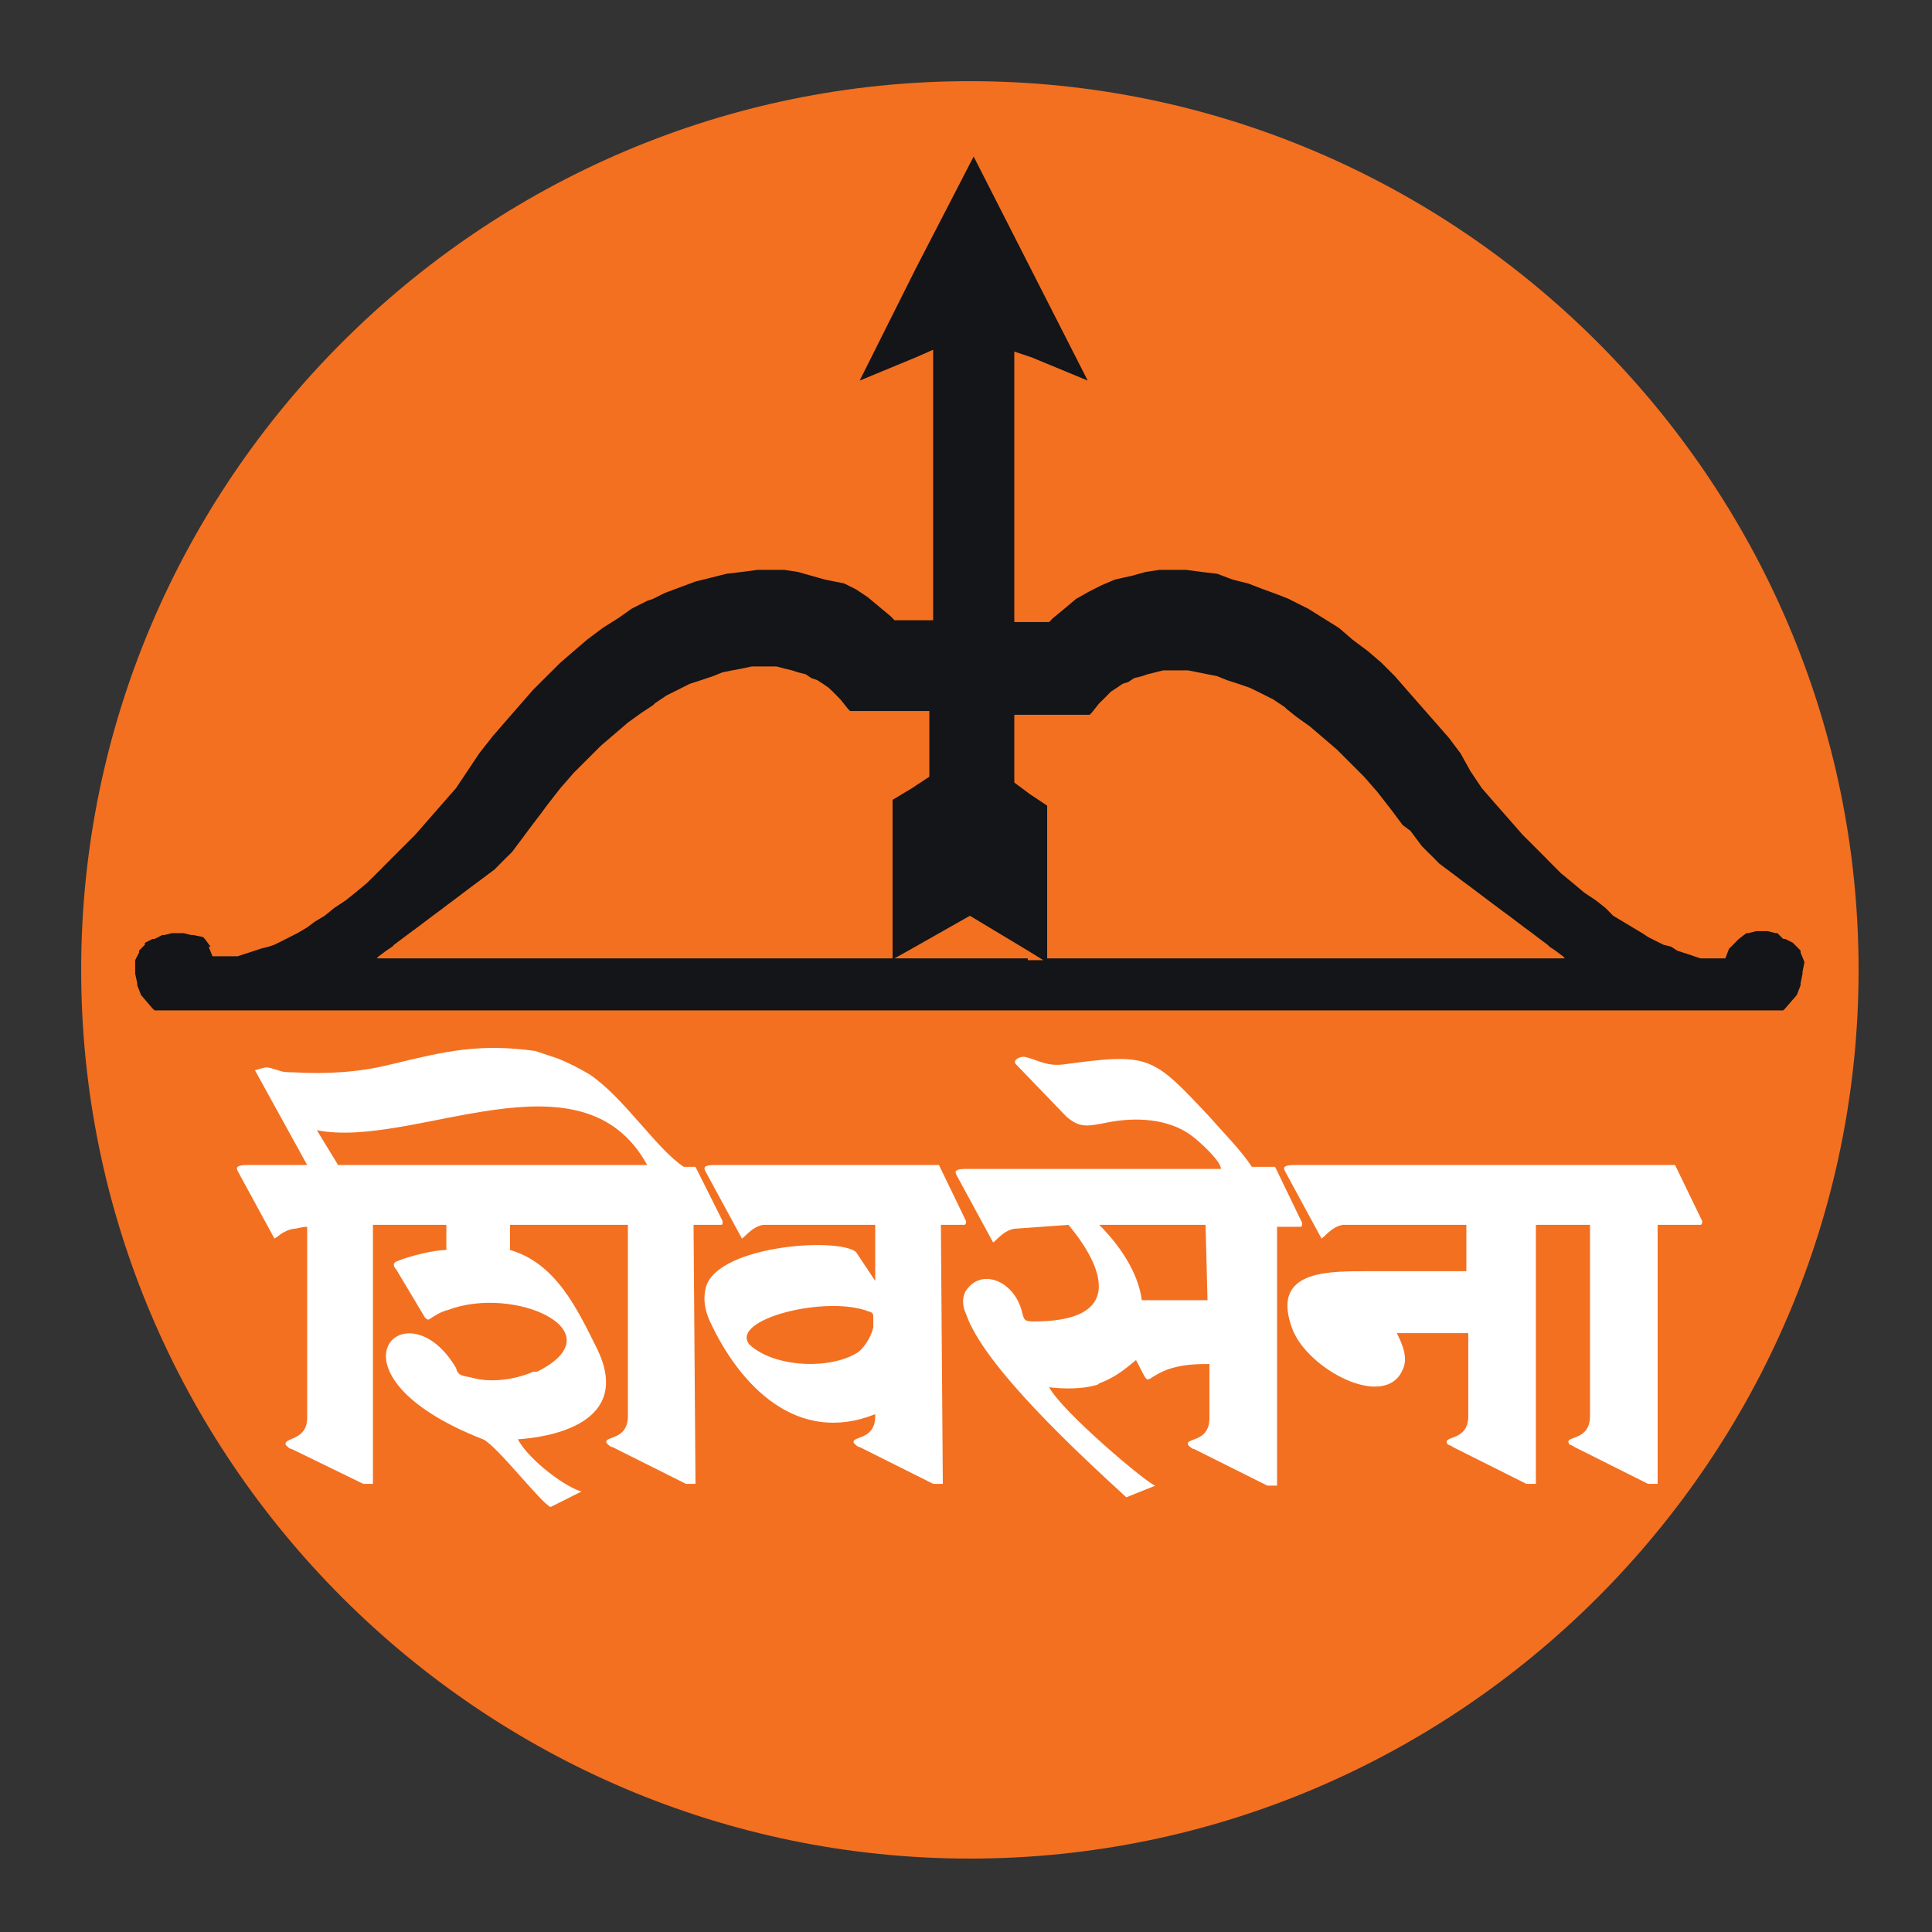 <?xml version="1.0" encoding="UTF-8"?> <svg xmlns="http://www.w3.org/2000/svg" xmlns:xlink="http://www.w3.org/1999/xlink" width="70pt" height="70pt" viewBox="0 0 70 70"><rect x="0" y="0" width="70" height="70" fill="#333333" stroke="none"/><g id="surface1"><path style=" stroke:none;fill-rule:evenodd;fill:rgb(95.294%,43.922%,12.941%);fill-opacity:1;" d="M 35.141 67.34 C 52.852 67.34 67.34 52.852 67.34 35.141 C 67.34 17.43 52.852 2.941 35.141 2.941 C 17.43 2.941 2.941 17.43 2.941 35.141 C 2.941 52.852 17.43 67.34 35.141 67.34 Z M 35.141 67.34 "></path><path style=" stroke:none;fill-rule:evenodd;fill:rgb(7.451%,8.235%,9.412%);fill-opacity:1;" d="M 65.379 34.859 L 65.238 34.512 L 65.238 34.441 L 64.961 34.16 L 64.68 34.02 L 64.609 34.02 L 64.398 33.809 L 64.328 33.809 L 64.051 33.738 L 63.629 33.738 L 63.352 33.809 L 63.277 33.809 L 63 34.02 L 62.93 34.09 L 62.723 34.301 L 62.648 34.371 L 62.512 34.723 L 61.602 34.723 L 61.18 34.578 L 60.973 34.512 L 60.762 34.441 L 60.551 34.301 L 60.27 34.23 L 59.988 34.09 L 59.711 33.949 L 59.5 33.809 L 58.449 33.18 L 58.172 32.898 L 57.82 32.621 L 57.398 32.34 L 56.98 31.988 L 56.559 31.641 L 56.141 31.223 L 56 31.078 L 55.16 30.238 L 54.672 29.68 L 54.18 29.121 L 53.691 28.559 L 53.27 27.93 L 52.922 27.301 L 52.5 26.738 L 52.012 26.18 L 51.52 25.621 L 51.027 25.059 L 50.539 24.5 L 50.051 24.012 L 49.559 23.59 L 49 23.172 L 48.512 22.75 L 47.391 22.051 L 46.828 21.77 L 46.691 21.699 L 46.34 21.559 L 45.777 21.352 L 45.223 21.141 L 44.66 21 L 44.102 20.789 L 43.539 20.723 L 42.98 20.648 L 42 20.648 L 41.512 20.723 L 41.02 20.859 L 40.391 21 L 39.898 21.211 L 39.48 21.422 L 38.988 21.699 L 38.57 22.051 L 38.148 22.398 L 38.012 22.539 L 36.75 22.539 L 36.75 12.738 L 37.379 12.949 L 39.41 13.789 L 37.379 9.801 L 35.277 5.672 L 33.18 9.73 L 31.148 13.789 L 33.18 12.949 L 33.809 12.672 L 33.809 22.473 L 32.41 22.473 L 32.27 22.328 L 31.43 21.629 L 31.012 21.352 L 30.59 21.141 L 29.891 21 L 28.91 20.723 L 28.422 20.648 L 27.441 20.648 L 26.879 20.723 L 26.32 20.789 L 25.762 20.93 L 25.199 21.07 L 24.641 21.277 L 24.078 21.488 L 23.66 21.699 L 23.449 21.77 L 22.891 22.051 L 22.398 22.398 L 21.84 22.75 L 21.277 23.172 L 20.789 23.59 L 20.301 24.012 L 19.32 24.988 L 18.828 25.551 L 17.852 26.672 L 17.359 27.301 L 16.941 27.93 L 16.52 28.559 L 16.027 29.121 L 15.051 30.238 L 14.141 31.148 L 13.723 31.57 L 13.301 31.988 L 12.879 32.34 L 12.527 32.621 L 12.109 32.898 L 11.762 33.18 L 11.41 33.391 L 11.129 33.602 L 10.777 33.809 L 10.223 34.09 L 9.941 34.23 L 9.73 34.301 L 9.449 34.371 L 9.027 34.512 L 8.82 34.578 L 8.609 34.648 L 7.699 34.648 L 7.559 34.301 L 7.629 34.301 L 7.422 34.02 L 7.352 33.949 L 7 33.879 L 6.93 33.879 L 6.648 33.809 L 6.23 33.809 L 5.949 33.879 L 5.879 33.879 L 5.602 34.02 L 5.527 34.02 L 5.25 34.16 L 5.25 34.23 L 5.039 34.441 L 5.039 34.512 L 4.898 34.789 L 4.898 35.277 L 4.973 35.629 L 4.973 35.699 L 5.109 36.051 L 5.527 36.539 L 5.602 36.609 L 64.609 36.609 L 64.68 36.539 L 65.102 36.051 L 65.238 35.699 L 65.238 35.629 L 65.309 35.277 L 65.309 35.211 Z M 32.41 34.723 L 13.648 34.723 L 13.723 34.648 L 14 34.441 L 14.211 34.301 L 14.277 34.23 L 14.84 33.809 L 15.121 33.602 L 15.68 33.18 L 15.961 32.973 L 16.238 32.762 L 16.52 32.551 L 17.078 32.129 L 17.359 31.922 L 17.922 31.5 L 18.129 31.289 L 18.34 31.078 L 18.551 30.871 L 18.973 30.309 L 19.18 30.027 L 19.602 29.473 L 19.809 29.191 L 20.301 28.559 L 20.789 28 L 21.77 27.02 L 22.75 26.18 L 23.238 25.828 L 23.66 25.551 L 23.73 25.48 L 24.148 25.199 L 24.57 24.988 L 24.988 24.777 L 25.41 24.641 L 25.828 24.5 L 26.18 24.359 L 26.527 24.289 L 26.879 24.223 L 27.23 24.148 L 28.141 24.148 L 28.422 24.223 L 28.699 24.289 L 28.91 24.359 L 29.191 24.43 L 29.398 24.57 L 29.609 24.641 L 29.82 24.777 L 30.027 24.922 L 30.172 25.059 L 30.449 25.34 L 30.73 25.691 L 30.801 25.762 L 33.672 25.762 L 33.672 28.141 L 33.039 28.559 L 32.34 28.98 L 32.34 34.723 Z M 37.238 34.723 L 32.41 34.723 L 33.039 34.371 L 35.141 33.18 L 37.238 34.441 L 37.801 34.789 L 37.238 34.789 Z M 56.07 34.723 L 37.941 34.723 L 37.941 29.191 L 37.309 28.77 L 36.75 28.352 L 36.75 25.898 L 39.48 25.898 L 39.551 25.828 L 39.828 25.48 L 39.973 25.34 L 40.25 25.059 L 40.461 24.922 L 40.672 24.777 L 40.879 24.711 L 41.09 24.57 L 41.371 24.5 L 41.578 24.43 L 42.141 24.289 L 43.051 24.289 L 43.398 24.359 L 44.102 24.5 L 44.449 24.641 L 44.871 24.777 L 45.289 24.922 L 45.711 25.129 L 46.129 25.34 L 46.551 25.621 L 46.621 25.691 L 46.973 25.973 L 47.461 26.32 L 47.949 26.738 L 48.441 27.16 L 49.422 28.141 L 49.91 28.699 L 50.398 29.328 L 50.82 29.891 L 51.102 30.102 L 51.309 30.379 L 51.52 30.66 L 51.73 30.871 L 51.941 31.078 L 52.148 31.289 L 52.711 31.711 L 52.988 31.922 L 53.27 32.129 L 53.828 32.551 L 54.391 32.973 L 54.672 33.18 L 55.23 33.602 L 55.512 33.809 L 55.789 34.02 L 56.07 34.23 L 56.141 34.301 L 56.352 34.441 L 56.629 34.648 L 56.699 34.723 Z M 56.07 34.723 "></path><path style=" stroke:none;fill-rule:evenodd;fill:rgb(100%,100%,100%);fill-opacity:1;" d="M 48.648 44.379 C 48.23 44.449 47.949 44.871 47.879 44.871 L 46.551 42.422 C 46.48 42.277 46.551 42.211 46.898 42.211 L 60.691 42.211 L 61.672 44.238 C 61.672 44.309 61.672 44.379 61.602 44.379 L 60.059 44.379 L 60.059 53.762 L 59.711 53.762 L 57.051 52.43 C 56.98 52.359 56.84 52.359 56.84 52.289 C 56.699 52.012 57.609 52.223 57.609 51.309 L 57.609 44.379 L 55.648 44.379 L 55.648 53.762 L 55.301 53.762 L 52.641 52.43 C 52.57 52.359 52.43 52.359 52.43 52.289 C 52.289 52.012 53.199 52.223 53.199 51.309 L 53.199 48.301 L 50.609 48.301 C 50.82 48.723 51.027 49.211 50.82 49.629 C 50.191 51.102 47.391 49.629 46.828 48.16 C 46.059 46.129 47.879 46.059 49.352 46.059 L 53.129 46.059 L 53.129 44.379 Z M 48.648 44.379 "></path><path style=" stroke:none;fill-rule:evenodd;fill:rgb(100%,100%,100%);fill-opacity:1;" d="M 43.75 47.109 L 41.371 47.109 C 41.23 46.059 40.527 45.078 39.828 44.379 L 43.68 44.379 Z M 38.711 44.379 C 39.129 44.871 41.578 47.879 37.449 47.879 C 37.102 47.879 37.102 47.809 37.027 47.527 C 36.75 46.41 35.559 45.922 35 46.762 C 34.859 46.973 34.859 47.32 35 47.602 C 35.629 49.488 39.129 52.711 40.809 54.25 L 41.859 53.828 C 41.578 53.762 38.5 51.172 38.012 50.262 C 38.57 50.328 39.199 50.328 39.691 50.191 C 39.691 50.191 39.762 50.191 39.828 50.121 C 40.391 49.91 40.738 49.629 41.16 49.277 C 41.723 50.328 41.371 49.98 42.277 49.629 C 42.84 49.422 43.398 49.422 43.82 49.422 L 43.82 51.379 C 43.82 52.289 42.91 52.078 43.051 52.359 C 43.121 52.43 43.191 52.5 43.262 52.5 L 45.922 53.828 L 46.27 53.828 L 46.27 44.449 L 47.109 44.449 C 47.18 44.449 47.18 44.379 47.18 44.309 L 46.199 42.277 L 45.359 42.277 C 44.941 41.648 44.309 41.02 43.82 40.461 C 41.723 38.223 41.648 38.148 38.5 38.57 C 37.871 38.641 37.52 38.359 37.102 38.289 C 36.891 38.289 36.68 38.43 36.82 38.57 L 38.641 40.461 C 39.129 40.879 39.41 40.809 40.109 40.672 C 41.16 40.461 42.352 40.527 43.191 41.16 C 43.473 41.371 44.238 42.07 44.238 42.352 L 35 42.352 C 34.648 42.352 34.578 42.422 34.648 42.559 L 35.98 45.012 C 36.051 45.012 36.328 44.59 36.75 44.52 Z M 38.711 44.379 "></path><path style=" stroke:none;fill-rule:evenodd;fill:rgb(100%,100%,100%);fill-opacity:1;" d="M 11.48 40.949 C 14.98 41.648 21.07 37.871 23.449 42.211 L 12.25 42.211 Z M 25.129 44.379 L 26.109 44.379 C 26.18 44.379 26.18 44.379 26.18 44.238 L 25.199 42.277 L 24.777 42.277 C 23.801 41.648 22.609 39.762 21.352 38.922 C 21 38.711 20.578 38.5 20.23 38.359 C 20.02 38.289 19.602 38.148 19.391 38.078 C 17.359 37.801 16.172 38.078 14.141 38.57 C 13.02 38.852 11.828 38.922 10.641 38.852 C 10.5 38.852 10.223 38.852 10.078 38.777 C 9.59 38.641 9.73 38.641 9.238 38.777 L 11.129 42.211 L 8.961 42.211 C 8.609 42.211 8.539 42.277 8.609 42.422 L 9.941 44.871 C 10.012 44.871 10.223 44.59 10.641 44.52 C 10.777 44.52 10.922 44.449 11.129 44.449 L 11.129 51.379 C 11.129 52.223 10.223 52.078 10.359 52.359 C 10.43 52.43 10.5 52.5 10.57 52.5 L 13.16 53.762 L 13.512 53.762 L 13.512 44.379 L 16.172 44.379 L 16.172 45.289 C 15.75 45.289 14.84 45.5 14.352 45.711 C 14.211 45.777 14.277 45.922 14.352 45.988 L 15.398 47.738 C 15.473 47.809 15.473 47.809 15.539 47.809 C 15.75 47.672 15.961 47.527 16.238 47.461 C 18.621 46.551 22.398 48.23 19.461 49.699 L 19.32 49.699 C 18.691 49.98 17.777 50.121 17.078 49.91 C 16.73 49.84 16.59 49.84 16.52 49.559 C 14.699 46.48 11.41 49.77 17.5 52.148 C 17.988 52.359 19.602 54.461 19.949 54.602 L 21.07 54.039 C 20.512 53.898 19.18 52.922 18.762 52.148 C 19.879 52.078 22.961 51.59 21.629 48.859 C 20.93 47.461 20.16 45.777 18.48 45.289 L 18.48 44.379 L 22.75 44.379 L 22.75 51.309 C 22.75 52.223 21.84 52.012 21.98 52.289 C 22.051 52.359 22.121 52.43 22.191 52.43 L 24.852 53.762 L 25.199 53.762 Z M 25.129 44.379 "></path><path style=" stroke:none;fill-rule:evenodd;fill:rgb(100%,100%,100%);fill-opacity:1;" d="M 27.16 48.723 C 26.391 47.809 29.961 46.898 31.5 47.527 C 31.57 47.527 31.641 47.602 31.641 47.672 L 31.641 48.09 C 31.57 48.441 31.289 48.859 31.078 49 C 30.102 49.629 28.07 49.559 27.16 48.723 Z M 34.09 44.379 L 34.93 44.379 C 35 44.379 35 44.309 35 44.238 L 34.02 42.211 L 25.898 42.211 C 25.551 42.211 25.48 42.277 25.551 42.422 L 26.879 44.871 C 26.949 44.871 27.23 44.449 27.648 44.379 L 31.711 44.379 L 31.711 46.41 L 31.012 45.359 C 30.309 44.801 25.762 45.148 25.551 46.762 C 25.48 47.109 25.551 47.461 25.691 47.809 C 26.809 50.262 28.91 52.359 31.711 51.238 L 31.711 51.309 C 31.711 52.223 30.801 52.012 30.941 52.289 C 31.012 52.359 31.078 52.43 31.148 52.43 L 33.809 53.762 L 34.16 53.762 Z M 34.09 44.379 "></path></g></svg> 